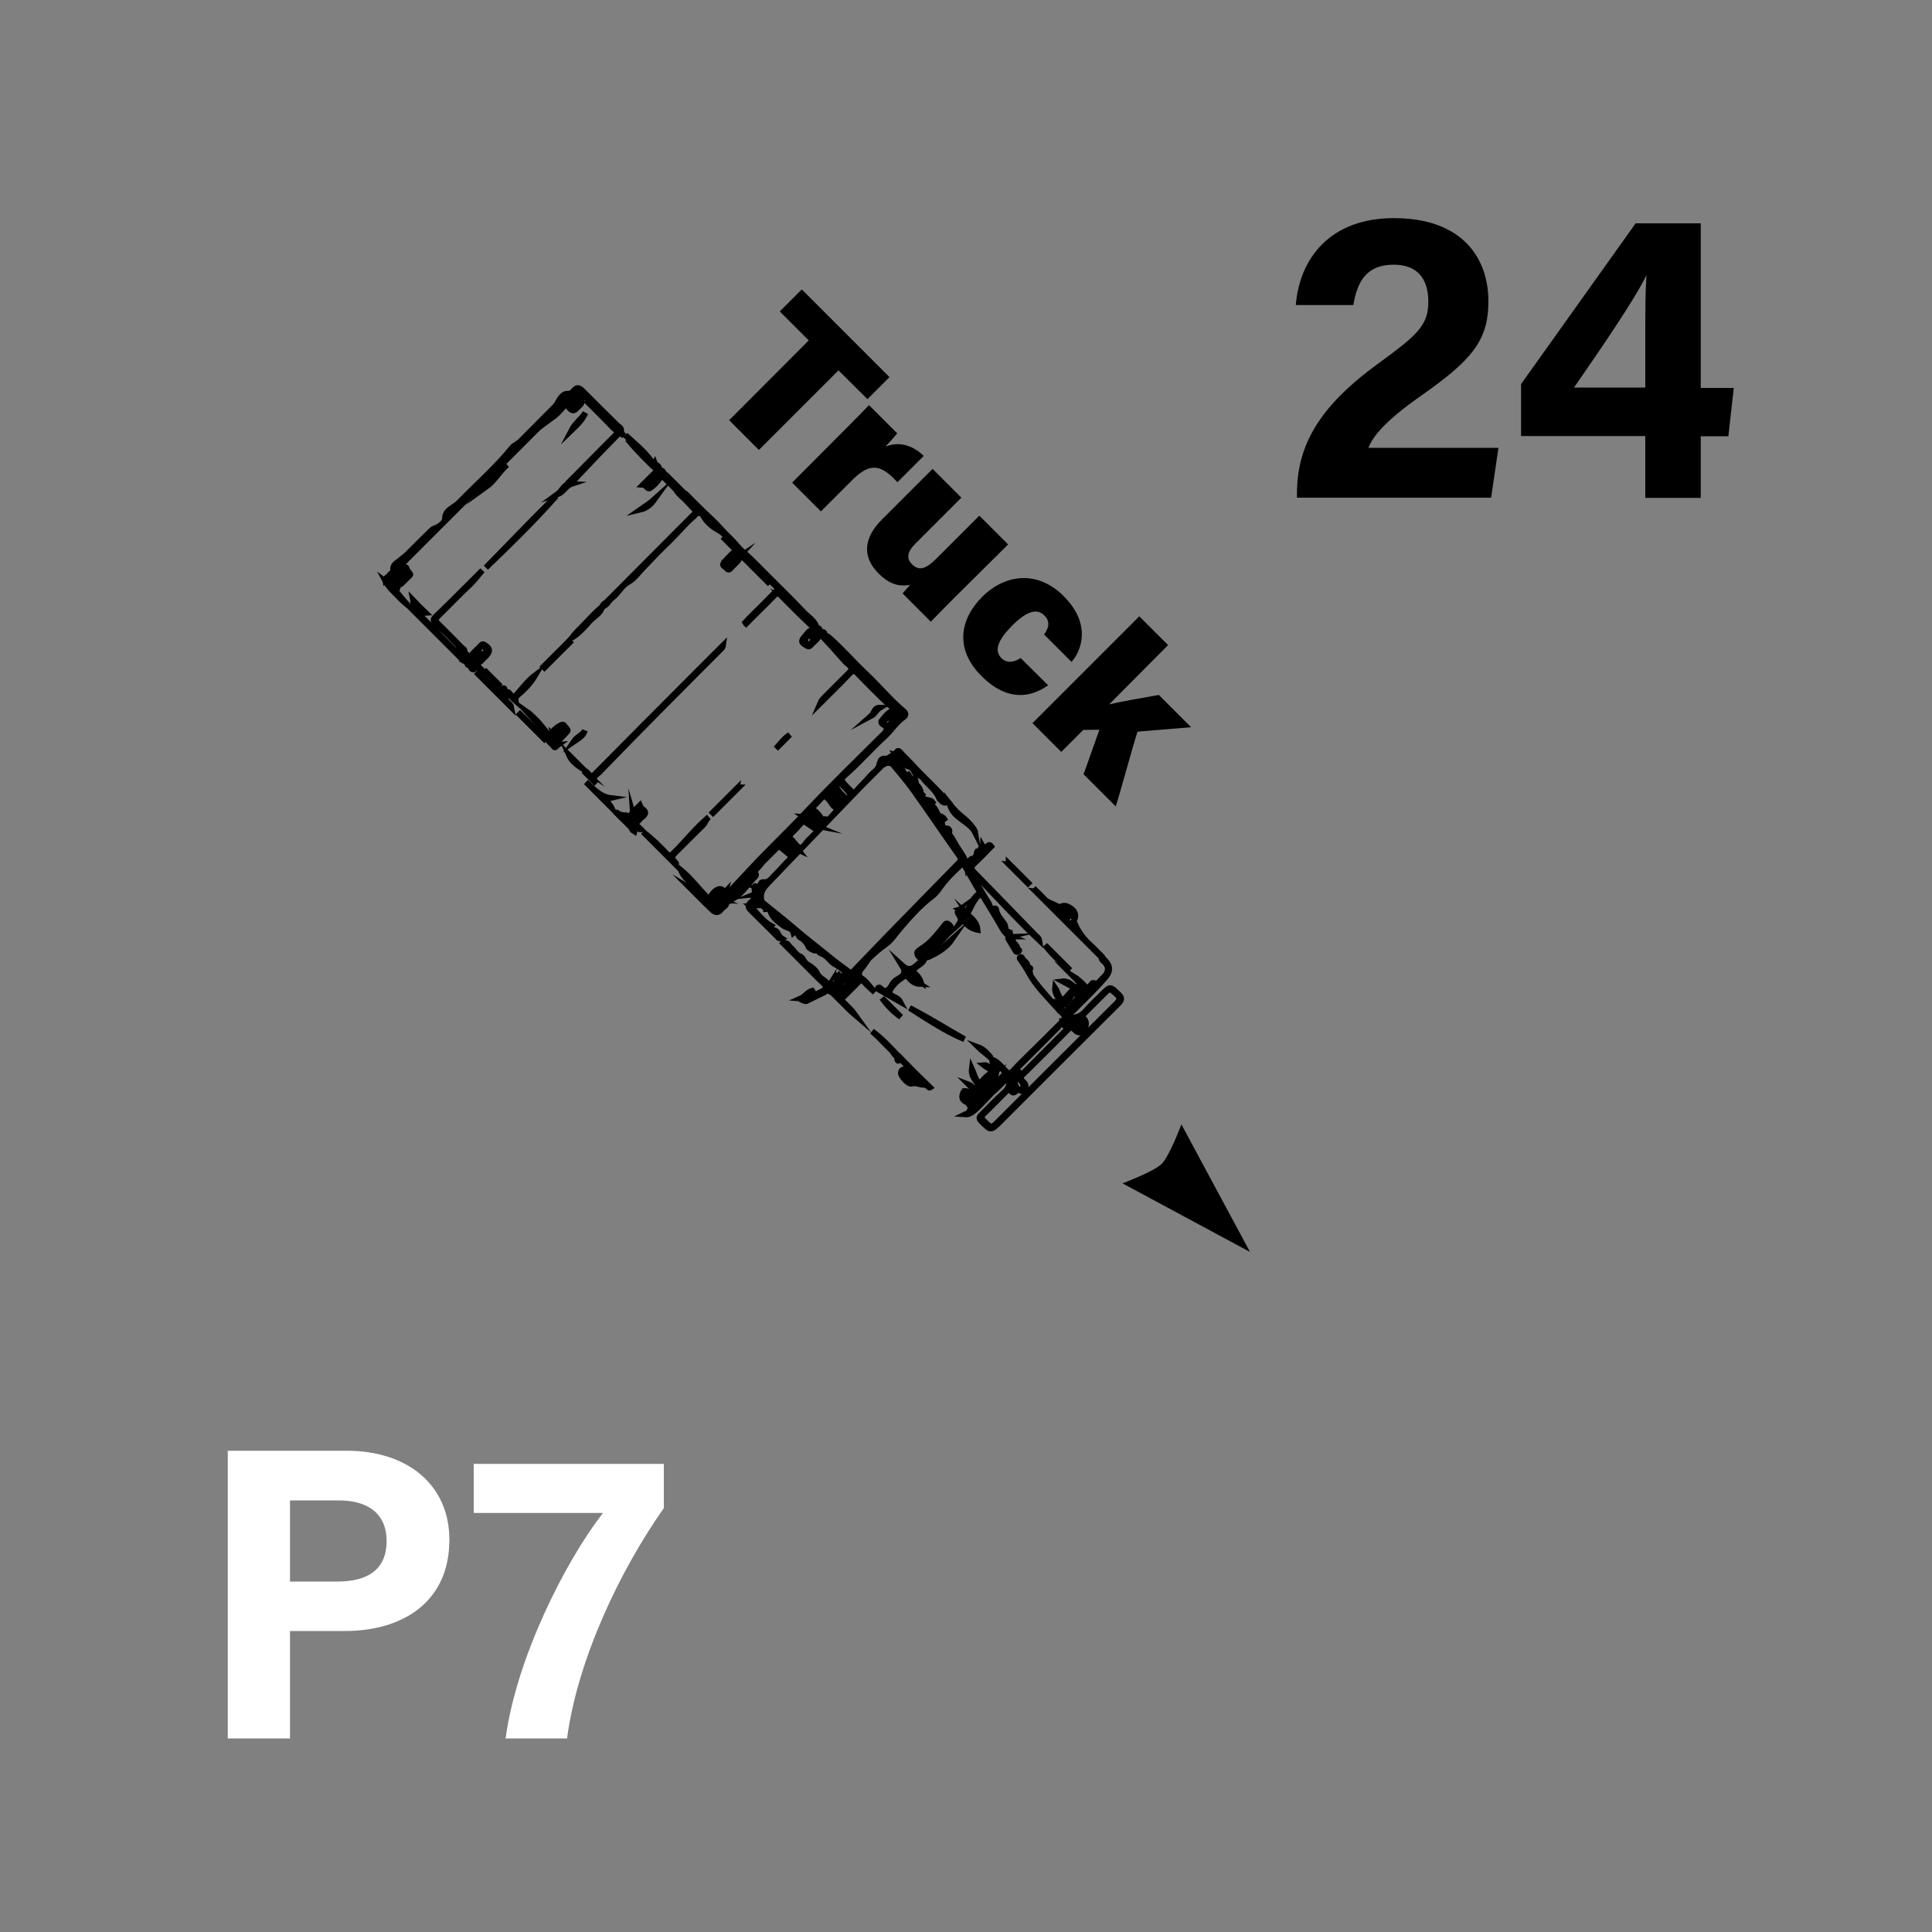 <svg xmlns="http://www.w3.org/2000/svg" xml:space="preserve" baseProfile="tiny" overflow="visible" version="1.2" viewBox="0 0 1000 1000"><rect x="0" y="0" width="1000" height="1000" fill="#808080" stroke="none"/><path fill="none" d="M0 0h1000v1000H0z"/><g stroke="#000" stroke-miterlimit="10" stroke-width="3"><path d="M415.9 517.9c.5.2 1 .5 1.6.2 3-1.5 6-2.9 9-4.4 1.1-.5 1.5-1.6 2.2-2.7-.7 2.3 1.5 2.2 2.4 3.1l8.7 8.7c.7.7 1.5 1.4 2.9 2.6-2-2.8-4-4.5-5.9-6.4-1.1-1.1-1.4-1.8-.2-3 2.7-2.6 5.3-5.2 7.9-7.9 1.1-1.2 1.8-.9 2.8.2 1.7 1.9 3.6 3.6 5.5 5.3-2.6-2.6-4.3-5.9-7.7-7.8-.7-.4-.6-3 .6-4.3.7-.8 1.4-1.5 2-2.4-1.8.8-3 2.2-3.5 4.1-.2.6-.3 1.3-1.2 1.3-.2 0-.5-.3-.6-.5-.4-.7.2-1 .6-1.4 4.9-4.6 9.4-9.6 15-13.5 3.2-2.2 5.2-5.5 7.7-8.4 5.2-6.1 10.5-12.1 16.9-16.9 1.8-1.4 3.1-3.3 4.5-5.2 3.2-4.4 7.2-8.1 11.4-12 2.8 4.9 5.5 9.8 8.4 14.6.5.9 0 1.3-.5 1.6-2.3 1.9-3.9 4.4-5 7.2-1.2 3.1-3.1.2-4.7.7.5.3.9.7 1.4 1 .6.4 1.6.5 1.2 1.6-.1.4-.6.8-1 .9-.9.2-1.2-.7-1.6-1.3-.5-.7-.4-1.4.1-2.1-1.4 1-1.5 1.2-.5 2.7.9 1.4 1.5 2.6.4 4.3 1.2-1.1 2-1.3 3.1 0 1.6 1.7 3.6 3 6.2 3.5-.3-3.4-2.4-5.4-4.6-7.4 1.3 2 3.2 3.7 3.7 6.4-2.5-.7-4.1-2.5-5.9-3.9-.4-.3-.6-.8-.2-1.2 3.2-3.5 4-8.6 7.7-11.8.4-.3.7-.6 1.2-1 3.4 5.6 6.9 11.2 10.1 16.8 1.3 2.3 2.5 4.5 5.1 5.5h-.1c-.4-1 .4-2.3-1.7-2.6-1-.1-.6-2.7-1.6-4.1-1.6-2.2-3.7-4.3-4.1-7.3 0-.2-.4-.6-.5-.6-2.7 1.4-2.6-1.4-3.3-2.5-3.5-5.6-7-11.2-10.2-17.9 12.6 12.5 23.8 25.2 36.3 37-.2-1.2-1-1.7-1.6-2.2-10.7-11-21.3-22-32-32.9-1.8-1.8-1.9-2.9-.1-4.6 3.1-2.9 6-5.9 8.9-8.9-1.8-2.7-2.8 3.1-4.5 0-.1 1.1 1.2 1.3.6 2.4-.9.4-1.1-1.1-1.9-1-.9 1.2 1.1 1.6.7 2.8-1.1.2-1.4-1.1-2.3-1.4-.9 1.4 1 1.7.9 2.7-.7.9-1.1-.2-1.8-.2-.7.7 1.4 1.1.2 1.7-2.5-1.1-2.5-1.1-4.5 3.5-.8-4.4-3.2-7.2-5.1-10.2-1.8-2.9-3.1-6.2-6.1-8.4 1.4-.9 1.3.7 2.1.7.2-1.2-.5-1.9-1.3-1.9-3.2.2-1.9-3-3.1-4.3-.7-.8 1.2 0 1.8-.5-1.2-2.2-4.4-1.3-5.6-3.5.8-.4 1.1 1 1.8.2-1-2-2-4.1-4.6-4.6 1.1-1.5 1.6.5 2.4-.7-1-1.5-2.8-1.1-4.1-1.7-1.1-.5-1.9-.9-1.2-2.2-.5-.5-1-1.1-1.8-1.3-.4-.1-1-.4-.8-1 .3-.8.9.5 1.5-.1-.3-.9-1.1-2.1-1.5-2.4-1.3-1-.5-3.5-2-3.5-2 .1-1.9-1.4-2.7-2.3-1 .4-1.6.1-2.3-.9-1.9-2.8-2.5-6.2-4.3-9.2 3.4 1 3.4 1 4.9 4 .3.7.5 1.7 1.2 1.8 2.5.4 3.4 2.4 4.4 4.4 1.2.4 2.5.3 3.5 1.6 2.8 3.7 6.9 6.3 8.6 10.8 1.2 1.2 2.1 2.8 4.5 1.8-2.3-2.5-4.4-5-6.7-7.3-4.4-4.4-8.8-8.7-13-13.3-1.6-1.7-3.4-3.3-4.9-5.1-.5-.6-1.2-1.3-1.9-.4-1.2 1.6-3 2.2-4.5 3.3-.2.2-.5.5-.6.5-3.9-1.3-3.5 2.3-4.4 4.1-.9 1.9-2.7 2.8-4 4.3-2.4 2.8-5.1 5.4-7.6 8.2-.9 1-1.6 1-2.5 0-1.6-1.8-3.6-3.2-4.8-5.5-2.3 2.3-4.9 4.9-7.5 7.4-.6.6-.8 1.2-.1 1.7 1.9 1.4 2.4 4.1 4.8 5.1.7.3.7.7.2 1.3-1.4 1.6-2.8 3.1-4.2 4.7-.9 1-1.4-.9-2.5 0-.5.5 1.2.8.4 1.7-1.9-2.2-3.3-4.9-5.6-6.5-.2 2.2-1.3 3.7-4.6 3.5 2.4 1.5 3 3.7 5 4.5-2.2-.4-3.7-2.1-5.6-3.3-.1.2-.3.5-.4.7 2 1.3 3.9 2.6 5.9 3.9 1.4.9 1.6 1.6.3 2.8-1.1.9-2 2.1-3.1 3-1.6 1.5-2.9 4.4-4.7 4.2-1.7-.2-3-2.9-4.7-4.4-1.3-1.1-.9-1.8.1-2.8 1.7-1.6 3.4-3.4 5-5.2-2.5 1.6-4.4 3.9-6.5 5.9-1 .9-.7 1.5.2 2.3 1.8 1.7 3.6 3.5 5.1 5.5-2.2-1-3.4-3-5.1-4.6-.5-.5-.9-1-1.4-1.4-.3-.2-.6.2-.9.5-.5.7.2.5.4.7 1.6 1.5 3.1 3.1 4.7 4.6.7.7 1.4 1.2.3 2.3-1.1 1.2-1.6.4-2.3-.2l-4.3-4.3c-.3-.3-.4-1.1-1-.5-.5.5-.2.9.3 1.4 7.7 6.4 6.3 4.1.9 10.4-1.6 1.9-3.5 3.5-5.1 5.4-1.2 1.4-2.7 2.5-4.6 2.3-2.3-.2-1.1 2.7-2.8 2.8 1.9.7 2.2-1.9 3.9-2-2.7 5.1-2.7 5.2-5.6 5.5 1.5-.6 1-1.7.8-2.6-.4-1.4.6-.7 1.1-.8-1.5-.9-2.4-1.8-2 1.2.2 1.9.4 4.6-1.9 6.3-1.9 1.4-1.5 2.9.2 4.4 4.5 4.4 8.9 8.9 13.4 13.3.4.4.6 1.3 2 .8-1.8-1.2-1.4-4-4.2-4.1-.2 0-2.5-.7-1-2.2-4.5-2.5-7.2-6.7-10.8-10.1.9 0 1.6 1.1 2.4 0 .9-1 .1-2.1-.2-3.2 2 0 1.2 1.5 1.7 2.2 1.4 1.9.5-1.7 1.5-.7.1.1.2.1.2.2.1 1.6 2.1 1.5 2.4 2.9.9-.1 2.1.3 2.3.8 1.1 3.8 4.1 5.7 7 7.9 1.7 1.2 4.4 1 5.1 3.6 1.5-1.3 2 .1 2.4 1 .3.6.6 1.2 1.2 1.5 1.5.6 3.9 3.4 4.2 4.8.1.6 3.2 2.3 3.6 1.9.3-.3-.8-.8 0-1 .6-.2.9.5 1.2 1 .3.5.9 1.2 1.4 1.4 3.1.9 4.6 3.6 6.9 5.4 4.7 2.4 6.7 4.5 7.1 7.7-.7-.7-.9-1.9-2.1-1.5-.3.9 1.4 1.2.5 1.9-1 .8-1.4-.4-1.8-1.1-.1-.2-.4-.4-.6-.6-.8 2.9-1.6-1-2.1-.3-.7.9-.4 1.2 0 1.5.9.8.9 2.6.4 2.6-1.6 0-3.3 2.9-4.4.6-1.3-2.5-4.4-2.9-5.6-5.7-.9-2-3.2-3.7-5.3-4.9-1.7-1-2-3.3-3.4-3.9-3-1.1-3.8-4.4-6.5-5.6.1-.1.2-.3.3-.4-.9-1.2-2.6-1.1-3.8-2l13.8 13.8c2.7 2.7 5.3 5.4 8.1 8 1.7 1.7 1.9 2.9-.5 4.1-1.7.8-3.3 1.8-4.9 2.6-1.1-.9.5-1.9-.3-2.8-2.5.6-3.9 3.1-6.2 4.1 2.1.2 3.2-1.8 5.2-2.3-.6 2.1-2.7 2.1-3.6 3.3zm17.7-5.5c-.4 1.6.5 2.5 2 3-1.7 1.1-2.4.1-2.9-.9-.3-.6-.5-1.2-1.1-1.5-2.6-1.3-.8-1.7.5-2.2.9-.9 1.8-2 2.6.1.5 1.3 1.5.5 2.2.2-1.1-.1-2.2-.8-1.8-1.6.4-1 1.4-2.3 3-1.9.7-1.9 2-.5 3-.5.4 0 .6.9 1.1.4 1.2-1.1 1.1-1.1 2.1-.9-1.1 1.1-2.3 2.1-3.2 3.2-1 1.3-1.5.3-2.2-.3-.8.8 1.2 1.4.3 2.1-1 .8-1.3-1-2.2-.7-.1 0-.1.1-.2.2.3.9 1.9 1.7.2 2.9-1 .7-1.7.5-2.4-.1-.5-.2-.7-.9-1-1.5zm12-105.3 10.5-10.5c2-2 4.8-2.3 6.3-.6 3.5 4.2 7.1 8.4 10.3 12.9 8 11.2 15.7 22.6 23.7 33.9 1.2 1.8 1.1 2.7-.3 4-12.9 13.1-25.7 26.3-38.6 39.5l-15.6 16.2c-.6.6-1.1 1.7-2.3.7-3.2-2.5-6.6-4.8-9.7-7.4-6.3-5.2-12.9-10.1-19.1-15.5-5.1-4.4-10.5-8.6-15.7-12.8-1-.9-1.2-1.8-1.2-3.4 0-3.3 2-5.3 3.9-7.3 16-16.7 32.1-33.4 47.8-49.7zm-8.1.7c.7.8 1.1 1.2 1.4 1.7.7.9 2.3 1.4.6 3-1.7 1.6-2.3.1-3.2-.7-1.2-1.1-2.2-2.3-3.1-3.6-1-1.3.1-1.6.6-2.3.8-.9 1.4-.6 2 .2.6.8 1.3 1.4 1.7 1.7zm-16.6 15.1c.6-.4 1.1-1.9 2.1-.6 1 1.4-.9 1.8-1.3 2.7-.3.7-1.1 1.3-1.8.5-1-1.2.2-1.8 1-2.6zm13.9-9.3c-.1-.8-2.1-.7-.9-2.1.8-.9 1.2.1 1.5.5.5.9 2.8 1.3 1.6 2.7-1 1.2-1.1-1.1-2.2-1.1z"/><path d="M311.7 314c2.5-.5 3.2-3.1 5-4.4 3.2-2.3 4.9-6.3 8.3-8.2 3.1-1.7 5.1-4.6 7.3-6.9 4.1-4.3 8.2-8.7 12.6-12.9 5-4.7 9.3-10.2 14.5-14.6.7-.6.9-2.3 2.6-1.3.4.2.6-.7-.2-1.4-1-.8-2.6-1.2-2.7-3.4l21.4 21.4c-2.5-.9-3-3.2-4.8-4l-.6.6 23.4 23.4c-4.3-5.6-9.6-9.5-13.7-14.5.2-.2.4-.3.6-.5l24.8 24.8c-2.8-.1-3.3-2.7-5.7-3.6 4.5 4.5 8.5 8.7 12.7 12.6 6.3 5.9 12.3 12.2 18 18.8 1.3 1.4 2.5 3 4 4.1 2.3 1.7 1.5 3 0 4.5-4.2 4.1-8.3 8.3-12.4 12.4-.9.9-1.8 1.9-2.3 3.1 5-5 10.2-10 15.1-15.2 1.9-2.1 2.9-1.7 4.6.1 4.8 5 9.8 10 14.8 14.8 2.4 2.3 5.5 3.9 6.8 7.2-.2 0-.4.2-.5.1-1.4-.9-2.5-3.5-3.8-2.9-2 .9-3.6 3.1-5.1 4.9-.9 1.1.4 1.8 1 2.2 2.4 1.7 1.7 3 0 4.7-13.5 13.4-27.1 26.6-40.2 40.5-9.3 9.9-19.2 19.2-28.4 29.1-4.6 4.9-9.1 9.8-13.8 14.5-.6.6-1.6 1.3-.4 2.3h-.1c.7-2 2.2-3.3 3.7-4.7 12.1-12.1 23.8-24.5 35.7-36.7 7.8-8 15.3-16.5 23.7-23.9 7.1-6.2 13.3-13.4 20.2-19.7 3.5-3.2 6-7.4 10-10.2 1.3-.9 1-2.1 0-2.9-7.1-6-13.1-13.3-19.9-19.7-6.6-6.2-12.4-13.1-19.3-19-.2-.2-.4-.3-1.1 0l35.1 35.1c-.2.2-.4.4-.5.6-1.9-1.6-4.2-2.8-5.6-4.7-3-4.2-7.3-6.9-10.7-10.5-5.8-6.1-11.7-12.2-17.4-18.3-.8-.9-2.8-1.6-1.5-3.6.1-.1-.7-1.1-.8-1-1.9.8-1.4-2.8-3.3-1.8-.8-4-4.5-5.9-6.9-8.5-6-6.4-12.2-12.4-18.4-18.6-4.3-4.3-8.5-8.8-13.1-12.7-2.4-2.1-4.2-4.7-6.5-6.9-2.6-2.4-4.9-5.1-7.3-7.6-2.4-2.4-4.9-4.7-7.4-7.1-2.5-2.4-4.9-4.9-7.4-7.4-.4.7-.2 2.6-1.7.8-1.2-1.4-2.3-2.9-4.3-4 1.6 2.9 4.3 4.4 6.1 6.6l4.3 4.6c.2 1.1-.8 1.5-1.3 2-15 15.1-30 30.1-44.9 45.1-1 .7-2 1.3-2.3 2.4zm149.5 54.9c.3.1.5.3.8.4-1.2.7-2 2-1 2.8 1.2 1 1.2-.8 1.8-1.4.3-.3.7-.2 1.1.1-1.2 1.5-2.3 3-3.5 4.4-.6.7-1.5.9-2.2.1-.4-.4-1.4-.8-.9-1.5 1.2-1.7 2.6-3.3 3.9-4.9zm-40.1-45.7c-3.6-1.9-7.8-6-8.6-8.6 3.1 3 5.8 5.8 8.6 8.6zM531.8 502.1c2.8 5.6 6.8 10.3 11 14.8 2.7 2.9 5.2 5.9 8 8.5 1.2 1.1-.1 1.6-.1 1.5.5 1.7 2-1.9 1.6 1.2-.1 1 .7 1.3 1.2 1.8.5.4.8.9.2 1.4-.5.5-1 .1-1.5-.2-1-.6-1.2-2-2.5-2.3 0 1.5 1.4 2 2.1 2.9.9 1.1 0 1.5-.6 2.1-7 7.1-14.1 14.1-21.1 21.2-1.4 1.4-2 .5-3-.3-1.2-1.1-.8-1.7.2-2.7 6.6-6.5 13.1-13.1 19.7-19.7.5-.5 1.1-.8 1.1-1.8-4.6 4.6-9 9-13.5 13.4-3.4 3.4-7 6.8-10.3 10.4-1.6 1.7-2.5 1.3-3.9-.1-2.1-2-3.8-4.6-6.9-5.8.1 2 .8 3.1 2.6 3.5.7.2 1.4.3 2 .8 1.9 1.6 2.8 2.8.4 4.9-3.1 2.7-5.9 5.8-8.7 8.7-.7.7-1.3 1.1-2.1.2-1.1-1.2.5-1.2.8-1.4 1.5-.9.7-2.8 2.2-3.9 1.1-.8 1.4-2.4 3.3-2.7 1.4-.2 1.3-2.2 1.7-3.3.4-1.1-.9-1.2-1.6-1.5-1.7-.7-2.8-2.6-4.9-2.4.5.4 1.1.8 1.6 1.1 2 1.1 3.4 2.1.7 4.1-1.4 1-2.5 2.4-3.7 3.6-.8.9-1.1.7-1.8-.3-1.5-2-2-4.5-3-6.7-.3 2.3.5 4.3 1.8 6.1 1.1 1.5 2.3 3.1.4 5-1.5-.6-2.2-2.3-3.8-2.9 1.7 1.7 3.5 3.5 5.2 5.3.5.5 1.6 1 .7 2.1-1.9 2.3-4.8 3.7-5.7 6.9-.2.5-1.4.8-2.2 1.2 2.7.2 4.1-.8 10.5-7.5-1.8.3-2.5 1.6-3.5 2.5-1 .9-1.9 1.9-2.9 2.9l-.5-.5 18-18c.2.2.4.4.6.5l-11.1 11.1c4.4-2.9 7.7-7 11.7-10.5.7 3.4.1 6-2.6 8.3-4.1 3.6-7.8 7.7-11.7 11.5-1.3 1.2-1.2 1.9 0 3.2 4.9 5 4.9 5.1 9.9.1 20.3-20.3 40.6-40.6 61-60.9 2-2 2-3.1 0-5-4.2-4-4.1-4.1-8.3.1-2.7 2.7-5.6 5.3-8.1 8.2-2.5 2.9-5.3 4.7-10.1 3.5l12.2-12.2c2.7-2.7 5.3-5.5 7.8-8.4 2.3-2.8 2.5-5.4.1-8.1-.6-.7-1.3-1.3-2.2-2.3-.2 1.4.5 1.7 1.1 2.3 2.7 2.3 2.8 5.3.3 7.8-.9 1-1.9 1.9-2.8 2.9-.6.6-1 1.6-2.3.6-1-.7-1.6.7-2.2 1.3-1.1 1.3-1.9 1.2-3 0-1.7-1.8-3.5-3.5-5.6-4.8 1.7 1.7 3.4 3.6 5.3 5.2 1.2 1.1 1.1 1.9-.1 3-2.3 2.2-4.6 4.5-6.4 7.2 3.2-3.2 6.4-6.5 9.7-9.7.6-.6 1.2-2.1 2.1-1.2.9.8-.3 1.7-.9 2.3-4.4 4.5-8.9 8.9-13.5 13.5-.9-2.2 2.1-2.5 1.9-4.2-1 0-1.2.9-1.7 1.3-1.8 1.8-2.7 1.8-3.4-.6-.7-2.1-1.2-4.1-4.1-3.6-.2 0-.6-.4-.8-.7-3.5-4.1-7.2-8.1-10.2-12.7-.6-.9-.1-2.2-1.1-2.8 0-.4-.4-.4-.7-.3zm-6.6 58.7c0-.3-.1-.5-.1-.8-.5-.4-1-.8-.4-1.4 1.4-1.2 2-2.1-.2-2.9-.5-.2-.3-.4-.2-.6.3-.3.8-1 1-.9 1.2.4 2.8 2.1 2.5 2.3-1.8 1.9.4 2.4 1 3.3 1.6 2.3 1.1 4-1.3 4.3.6.4 1.1.9 2 .3 1.7-1.2 1.9-2.9.1-4.5-1.6-1.4-1.6-2.3-.1-3.8 7.8-7.6 15.5-15.4 23.2-23.1 1.4-1.4 2.1-1.5 3.5 0 2.1 2.2 3.9 1.8 5.3-.9 1.2-2.3.7-4.3-1.8-6l11.4-11.4c3.4-3.4 3.3-3.3 6.8-.1 2.2 2 1.7 3-.1 4.9-20.2 20.1-40.4 40.3-60.6 60.5-4.2 4.2-4.1 4.1-8.3-.2-1.1-1.2-1.2-1.8 0-3 4.1-4 8.1-8.1 12.2-12.2.7-.7 1.3-2.1 2.3.1.5 1.2 1.9 1.1 2.6-.4-.5-1.1-1.3-2.1-.8-3.5zm29.9-32.5c1.2 2.4 3.4 3.1 5.6 4-.4.6-.5 1.2-1.7 1-1.8-.3-2.8-1.5-4.1-2.5-1.4-1.1-.6-2.7-.3-3.2.9-1.3 2.7-.7 4-.5 1.1.2.5 1.4.6 2.3-1.5-.2-2.3-1.5-4.1-1.1zm-46.7 33.5-.6-.6c2.4-2.2 4.2-5 7.4-6.3-2.2 2.3-4.5 4.6-6.8 6.9zM199.5 300.8c.3-.2.6-.4.8-.7 1-1.3 1.8-2 2.5.3.5 1.5 1.5 2.9 3 3.7.3-.9-.5-1.1-.8-1.6-2.7-3.9-2.6-4.8.7-8.2 9.8-9.8 19.5-19.6 29.3-29.3 10.9-10.9 21.8-21.7 32.7-32.6 9.4-9.4 18.7-18.8 28.1-28.2 2.6-2.7 3.2-2.4 5.7.2 2.3 2.3 5.2 3.9 7.4 6.4.8 1 2 1.7 2.9 3.7l-6.9-6.9-.6.6 9.7 9.7c1.5 1.5 2.8 3.1 4.4 4.4 1.4 1.2 1.2 1.9 0 3.1-6.7 6.7-13.4 13.5-20.1 20.3l-2.8 2.8c1.7.3 2.5-.9 3.2-1.7 6.5-6.8 12.9-13.7 19.6-20.4 1.5-1.5 2.7-3.1 4.8-.7l-7-7 .5-.5 5 5c0-2-1.4-2.3-2.2-3.1-5.9-5.9-12-11.8-17.9-17.8-1.7-1.7-2.9-2.1-4.5-.1-.8 1-1.6 1.7-3.4 1.6-2-.1-3.8 2.4-4.8 4.4-.5 1-1.2 1.9-2 2.7-5.7 5.8-11.5 11.5-17.2 17.3-1.4 1.5-3.4 2.1-4.7 3.7-8.3 10.2-18.3 18.9-27.4 28.3-1 1-2.2 1.7-3.3 2.5-1.9 1.3-3.9 2.6-3.9 5.9 0 1.7-2.7 3.9-4.9 4.7-.9.3-1.6.7-2.2 1.3-4.2 4.1-8.3 8.2-12.4 12.3-1.1 1.1-2.4 1.9-3.5 2.9-1.6 1.5-4.4 2.4-3.7 5.6.1.6-1.4 1.4-2 2.3-.8 1.1-2.4 1.4-2.1 3.1zm88.9-90.5.2.2-20.3 20.3-.2-.2c6.7-6.8 13.5-13.5 20.3-20.3zm-64.7 65-9.9 9.9c2.9-3.7 6.3-6.8 9.9-9.9zm38.9-39.2.2.2-9.2 9.2-.2-.2 9.2-9.2z"/><path d="M374.5 466.3c-.5-.2-1.2-.7-1.6-.1-1.4 1.9-2.7 2.1-4.3.1-.6-.7-.9 0-1.3.4-1.1 1 1 .9.5 1.9-1-.6-2.8-.6-1.3-2.5.3-.4.4-.8-.1-1.2-4.7-4.7-8.7-10.2-14-14.6 1.2 3 3.3 5.1 5.6 6.9 2.3 1.9 3.7 4.8 6.3 6.3.6.3 1.3 1.2.6 1.9-.8.7-1.3-.3-1.8-.8-1.7-1.7-3.5-3.5-5.7-4.8 3.8 3.8 7.5 7.6 11.4 11.3 1.3 1.2 2.9 1.7 4.4-.3.9-1.3 2.9-1.8 2.9-3.8 0-.1.2-.3.4-.4 4.8-2.3 6.2-3.4 10.7-8.8 1-1.2 2-2.3 3-3.4.7-.8 1.8-1.4.6-2.6-.7-.7 0-1.2.4-1.6 1-1 2-2 2.8-3.2-6.1 6-12.6 11.7-18.1 18.2-.4.5-.6 1.3-1.4 1.2-.1-.1 0-.1 0-.1zm9.7-6.8c-1.7 1.9-3.5 3.8-5.2 5.7-.5.6-.9 1.3-1.8.6-1.1-.8 0-1.4.4-1.8 3.6-3.8 7.3-7.5 10.9-11.3.4-.4.8-1.3 1.6-.6.8.8.1 1.4-.5 1.9-1.7 1.9-3.5 3.7-5.4 5.5zM535.7 461l33.9 33.9c.1-.1.2-.1.3-.2-1.9-1.9-3.6-3.8-5.6-5.6-3.6-3.2-6.3-6.9-8.1-11.3-.2-.5-.7-.7-.3-1.4 1.4-2.4.6-4.7-1.6-6.2-2-1.4-3.9-2.1-6-.4-2.4-2.1-6-2.2-8.1-4.8-1.3-1.5-2.8-2.8-4.2-4.2-.1.1-.2.2-.3.2zm13 11.1c.4-.9.5-2.4 1.9-1.1 1.4 1.3 2.7 2.6 4 4.1 1.1 1.2.7 1.8-.9 1.7-.1 0-.2-.1-.2-.2v.3c.5 1.2 2.3 1.5 2.3 3.3l-10.9-10.9c2.3-.1 2.1 2.5 3.8 2.8zM302.9 399.8l5.8 5.8c-3.1-2.7-.3-4.2 1.3-5.7 20.9-21.6 42.1-42.9 63.3-64.1.5-.5.9-1 1-1.8l-11.7 11.7c-18.3 18.3-36.6 36.7-54.8 55.1-1.3 1.3-2 1.3-3 0-.4-.5-.9-.9-1.4-1.4-.3 0-.4.2-.5.4zM213.9 310.8c.3 1.5-1.1 3 .4 4.1-1 .6-1.2-.5-2-.6l27.2 27.2.5-.5c-8.2-7.3-15.3-15.7-23.8-23.5 1.6-.1 2.8-.2 4.1-.3-2.2-2.1-4.3-4.2-6.4-6.4zM476.7 508.5c-.6-2-1.8-3.5-3.3-4.8-1.1-1-.9-1.6.1-2.5 1.5-1.5 3.6-2.2 4.9-4.4-1 .6-1.7.9-2.3 1.4-2.6 2.1-4.9 5.4-9.2 1.5 2.3 3.7.8 5.4-2 6.9-1.4.7-2.7 2-3.4 3.4-1.6 2.9-3.3 4-6 1.3-.2-.2-.9-.4-1.3.5 3.8 2.2 7.6 4.4 11.8 6.8-1-1.9-2.6-2.3-3.9-3-1.7-1-2.3-1.7-1-3.8 1.8-2.8 4.1-4.7 6.8-6.4.9-.6 1.5-.5 2.3.5 1.5 1.8 3.3 3.3 5.8 3.4-1.6-1-3.3-1.9-4.6-3.4-.5-.6-1.6-1-.6-2.1.9-.9 1.5-.3 2.2.3 1.5 1.2 2 3.3 3.7 4.4zM266.9 362.8c-.3-1.5.3-2.4 1.3-3.2 3.4-2.9 6.5-6.1 8.9-10.2-3.7 2.8-6.3 6.3-9.2 9.6-1.6 1.8-2.7 2-4.1 0-1.1-1.7-1.1 0-1.4.5-1-.1-.4-1.1-.8-1.6-.5-.5-.1-1.8-1.1-1.7-1.5.2-.4.8-.1 1.3-1.3-.4-2.7 1.1-4-.3-3.2-3.3-6.4-6.5-10-9.4l18.2 18.2c-.3-1.6-1.8-1.9-2.3-3-.3-.7-2-1.1-.6-2.2.9-.7 1.9-1.7 3.1-.1.5.7 1.3 1.4 2.1 2.1zM287.9 256.7c-12.3 12.2-24.3 24.7-36.4 37.1 12.5-12 24.9-24.1 36.4-37.1zM240.2 337.4c.7-1.3-.7-1.7-1.2-2.2-4-4.1-8-8.2-12.1-12.2-1.7-1.6-1.7-2.7.1-4.4 5.4-5.2 10.5-10.7 16-15.8 2.5-2.3 4.4-5.1 6.7-7.6l-8.9 8.9c-5.1 5.1-10.1 10.1-15.3 15.1-1.3 1.2-1.5 2-.1 3.3 3.4 3.1 6.8 6.2 9.9 9.6 1.1 1.2 2.7 2.1 2.5 4.4-.2 1.5 1.8-.3 2.4.9zM366.9 422.9c-6.7 5.6-12.1 12.6-18.3 18.7-1.5 1.5-2.3 1.6-3.8 0-3.7-3.9-7.6-7.7-11.9-11l17 17c0-.5.1-.7 0-.8-2.7-3-2.7-3 .2-6 4.5-4.6 9.1-9.1 13.7-13.6 1.2-1.2 1.6-3.1 3.1-4.3zM470.4 554.4c-.2 3.1 3.4 2.2 3.8 4.6-2.8-.5-4-2.8-5.8-4.3-.4-.3-.2-1.6-1.2-1-.6.3-.9 1-.9 1.7 0 1.7 3.9 6 5.5 5.5 2.3-.7 4.1.6 6.4.6-2.2-2.9-4.9-4.8-7.8-7.1zM478.6 489.9c-1.2.8-2.4 1.5-3.4 2.4-.9.8-.4 1.8.1 2.6s1.3 1.2 2.2.5c5.4-3.9 10.4-8.3 14.2-13.8 1.1-1.6.3-2.5-.8-3.3-1.3-.9-1.7.3-2.4 1.1-3 3.7-6 7.6-9.9 10.5 1.2 0 2-.9 2.8-1.7 2.8-2.4 4.9-5.5 7.4-8.3.4-.5.9-1.4 1.8-.6.9.8.5 1.3-.1 2.1-3.4 5.2-7.9 9.2-12.8 12.8-.6.4-1.2.9-1.7.3-.5-.6-.5-1.3.1-2 .9-.8 2.2-1.2 2.5-2.6zM470.8 521.7c9.3 5.8 18.3 12 28.4 16.2-9.4-5.4-18.7-11.2-28.4-16.2zM324.8 227.3c5.1 6.2 10.8 11.8 16.7 17.3.4.4.8 1.3 1.6.8.2-.1.4-.5.4-.7-.4-.6-.7-1.4-1.6-1.2-.5.2-1.1.3-.9-.4.7-2.2-1.7-2.1-2.2-3.5-.4.7.8.9 0 1.8-3.7-6.7-9.7-11.2-15.1-16.2l12 12-.5.5c-3.4-3.5-6.9-6.9-10.4-10.4zM500.8 565c-1.7-.9-2.3.3-2.6 1.5-.8 3.2 1.7 3.8 3.8 4.6 2.1.9 2.6-1.2 3.4-2.2 1-1.2-1.8-3.9-4-4 2.5 2.7-1.5 2.7-1.5 4.8-1.9-2.4-.8-3.6.9-4.7zM292.2 375.9c-.2-.3-.4-.7-.7-.8-1-.4-5.3 2.6-6 4.5-.6 1.7.8 2.8 1.9 4 .5.5 1.1.4 1.5-.1 1.6-1.6 3.2-3.2 4.7-4.9.6-.7-.1-1.2-.5-1.7-1.1 2.3-2.5 4.5-4.5 5.8-1.7 1.1-1.8-.9-2.1-2.1 1.2 1.1 2 .2 3.1-.1 1.4-.5.1-1 .3-1.5.4-1.4-1.7.5-1.5-.9.2-1.1 1.3-.1 1.8-.8.6-.8-.5-.6-.4-.7.5-2 1.5-.6 2.4-.7zM380.3 292c3.1-3.1 3-3 .8-5.2-.8-.8-1.5-.9-2.2-.1-1.5 1.6-3.1 3-4.4 4.8-1 1.3.9 1.8 1.5 2.6s1.3 1 2.1.2c.7-.9 1.5-1.6 2.2-2.3zm1.3-3c-1.1 1.2-2.1 2.5-3.2 3.7-.5.6-.8 1.8-1.9 1-.6-.5-1.5-.9-1.5-1.9 1.6.6.8-2.4 2.6-1.7 1.6.6 2.8-.3 4-1.1zM246.8 336.2l-1.2 1.2c-1.3 1.2-2.2 2.2-.3 3.8 1.6 1.4 2.7 2.4 4.3.3.6-.7 1.3-1.3 2-2 2.3-2.5 2.1-3.9-.9-5.8-.8-.5-1.2-.3-1.7.3-.7.7-1.4 1.5-2.2 2.2zm1.9 2.1c-1.2-.2-2 .4-2.5 1.2-.3.5-.6.8-1.1.4-.2-.2-.2-.8 0-1 1.3-1.4 2.5-2.8 3.9-4.1 1.4-1.3 2.2.1 2.5 1 .8 2.5-2.1 5.8-4.8 5.7.8-1 1.8-1.9 2-3.2zM417.1 328.7c-.1.2-.2.2-.2.3-2.6 2.9-2.4 3.5 1 5.4.7.4 1 .2 1.5-.2.8-.8 1.6-1.7 2.4-2.4 1.7-1.4 2.6-2.7.4-4.5-2.1-1.7-3.3-1-4.6.9-.1.2-.3.3-.5.5zm5.9-.1c-1 1.4-1.8 2.7-2.7 3.8-.6.7-1.2 1.6-2.4 1-1.2-.6-1.1-2.1-.9-2.8.4-1.4 1.6-2.4 2.9-3.2.2-.1.6 0 .8.1.3.3.3.8-.1.9-.7.2-1.2.5-.8 1.1.5.7 1 0 1.4-.4.4-.1.6-.8 1.8-.5zM296.5 206.5c-.5.6-.9 1.4-1.5 1.9-1.2 1-1.4 1.7-.1 3 1.2 1.3 2.2 1.3 3.3.2.6-.5 1.1-1.1 1.6-1.6 1.8-1.4 1.6-2.6.1-4.2-1.8-2.1-2.3.2-3.4.7zm3-.5c-1.1 1.4-3.4 1.6-2.5 3.1 1.2 2 1.5-1.6 2.9-.8-1 1-1.6 2.4-3.4 2.1.3.7.6 1.6-.7 1.1-.6-.2-1.6-1.2-1.1-1.7 1.5-1.3 2.1-3.5 4.8-3.8zM328.5 430.4c.4-1.2-1.5-1.7-.3-2.5 1.7-1.1 1.8 1.6 3.5 1.4-2.4-2.4-4.6-4.6-6.9-6.8-.2-.2-.4-.5-.7-.5-3.1-.2-3.1-.2-5.6-1.9l6.4 6.4c-.4-1-1-2-1.1-3.4 3 1.6 1.6 5.8 4.7 7.3zM311.7 314.1c-3.6 2.8-6.5 6.3-9.7 9.5-2.1 2.1-4.1 4.1-6 6.5 3.6-2.3 6.5-5.4 9.2-8.6 2.2-2.4 5.6-3.9 6.5-7.4 0-.1 0 0 0 0z"/><path d="M288.8 385.5c-1.3.1-1.3-.9-1.8-1.5-3.7-4.1-6.7-8.8-10.7-12.5-1.1-1-2.1-2.1-3.4-3 2.6 2.9 5.2 5.8 7.6 8.9 1.2 1.5 3 2.5 3 5.1 0 1.1 2.3 2.7 3.4 4.2.4.6 1.2-.7 1.9-1.2zM240.2 337.4c.7 1.6 4.1 2.8.4 4.8 1 .5 1.2-.6 2.1-.7-.6 1-1.7 2.1 0 3 .4-.7-1-1.6.3-2.1.2-.1.5-.2.7-.2-.3.9 1.1 1.4.3 2.6-.8 1.1.9 2 1.2 1.7 2-2.5 3.2-.2 4.6.7-3.2-3.4-6.4-6.6-9.6-9.8zM491.6 416.3c1.8 7.4 10.2 8.6 13.3 14.8-.3-1.9-3.7-5.8-6.5-8-2.5-2-4.8-4.2-6.8-6.8zM332.8 250.9c1.8.1 2.3 2.7 3.7 1.7 1.9-1.2 3.5-3 4.8-4.8.6-.8-1-1.9-1.6-2.7-.6-.8-1.3.2-1.8.7l-5.1 5.1zm7.8-3.6c-1.2 1.4-1.9 3-3.5 3.9-.5.3-.9 1.1-1.6.5-.7-.5-.3-1.3 0-1.8 1.2-1.8 3.2-2 5.1-2.6zM316.3 413.1c-5.8-.7-9.1-4.8-13-8.3l13.2 13.2c-.8-1.6-2.7-2.7-2.2-4.7.3-1 1.2 0 2-.2zM331.2 416.8c-1.2 1.2-2.1 2.2-3.1 3.1-1.9 1.5-1.8 2.8 0 4.3 1.1.9 1.8 1.7 2.9 0 .3-.5.9-.9 1.5-1.4 1.7-1.3 2.2-2.6.1-4-.8-.4-1-1.1-1.4-2zm-2.9 4.1c1-.9 1.2-2.9 3.1-2.5.8.2 2.2 1.4 1.6 2.4-.7 1.4-1.9 2.9-3.4 3.2-1.1.3-1.9-1-2-2.6.7 2.4 1.6 1.5 2.4.5.4-.5 1.6-.9.7-1.8-1.2-1-1.2 1.1-2.4.8zM465.5 547c-.8.4-1.4 1.1-.9 1.8.7.9.4-.7 1-.7s.8.4 1.1.7l13.8 13.8c.3.3.6.5.9.3-5.4-5.2-10.7-10.5-15.9-15.9zM386.2 322.8l6.3-6.3c2.8-2.8 5.7-5.6 8.5-8.5.9-.9 1.7-1.8 2.7.1-1.1-3-1-3-3-1-4.3 4.4-8.7 8.7-13 13-.7.7-1.3 1.5-2 2.2.1.2.3.3.5.5zM555.9 512.1c-2 1.2-3.1 3.2-4.7 4.7-.9.9-1.3 1.5-2.4-.1-1.2-1.7-1.6-3.8-2.7-5.4-.4 3.4 2.4 5.5 3.5 8.4.4 1 1.9.1 2.6-.7 1-1.2 1.8-2.5 2.5-4l-4 4c1-2.9 4.4-3.9 5.2-6.9zM281.8 345.6l13.1-13.1-.5-.5-13.1 13.1.5.5zM349.2 251.9l-4-4c3.3 2 5.6 5.2 8.9 7.3l-9.4-9.4c-.4-.4-.9-.2-1.2.2-.5.5-.1.9.2 1.2l5.2 5.2c.1-.2.2-.4.3-.5zM479.7 495.7c5.4-2.3 10.1-5.2 13-9.4-3.8 3.4-7.8 6.8-13 9.4z"/><path d="M550 507.9c1.7.9 3.3 1.9 5 2.7.7.4.9.9.9 1.6.2.4 1.5-.3.9.7-.5.8-.9 1.5.2 1.7 1.1.2 1.7-1.1 2.2-1.9.4-.7.1-2.3-.5-2.1-3 1.2-4.2-2-6.6-2.4-.7-.1-1.4-.4-2.1-.3zM206.8 300.4c1-.7 3-1 1.4-3-.5-.6-.4-1.2.6-1.3.3 0 .8-.2.5-.7-.2-.3-.6-.6-.8-.6-1.4.1-3.8 3.7-3.5 5.2.5.2 1.1.3 1.8.4zM522.9 484.5c-1.3.3-1.4 1-.7 2 1.1 1.7 2.1 3.4 3.1 5.1.4.8.9 1.7 1.9.8 1.2-1.1-.8-.5-.7-1.2.5-2.2-3-2.9-2.1-5.5.3-.9-1.4-.3-1.5-1.3-.1.1 0 .1 0 .1z"/><path d="M206.8 300.4c-.6-.1-1.2-.2-1.9-.3 1.5 3.2 1.7 3.2 3.9 1l1.8-1.8c.7-.7 1.9-1.8 1.8-2-.7-1.2-1.8-2.1-2.1-3.5-.1-.3-.5-.2-.6 0-.2.3-.8.5-.1 1.1.6.4.7 1.1.8 1.9 0 .4 1.4 1.1.5 1.2-1.9.2-1.3 4.2-4.1 2.4zM465.4 547c-4.5-4.6-8.7-9.4-14-13.2 3.5 3 6.6 6.5 9.9 9.7 1.4 1.3 1.8 3.6 4.1 3.5.1 0 0 0 0 0zM199.5 300.8c1.7 3.2 4.4 5.5 6.9 8.1 1.5 1.6 3.1 3.1 4.8 4.4-4.1-4-7-9.1-11.7-12.5zM262.4 240.6c-4.4 3.1-7.4 7.6-11 11.6 4.5-3.2 7-8.1 11-11.6zM553.9 502.2l-13-13c3.8 4.8 8.2 9.2 13 13zM382.1 407.4l-13.2 13.2.2.2 13.2-13.2c-.1 0-.2-.1-.2-.2zM370.8 273.8l-6.9-6.9c1.7 2.9 4.1 5.2 6.9 6.9zM269 369.8l12.8 12.8.2-.2-12.8-12.8-.2.2zM531.8 502.1h1.1c.3-.5.8-1-.1-1.3-.4-.2-1.3.5-1.1-.5.5-2.3-2-2.7-2.6-4.4-.1-.4-.6-.8-1.1-.4-.5.4-.1.8.2 1.2 1.2 1.7 2.4 3.5 3.6 5.4zM288.6 255.8c3.1-1 4.2-4.4 7.3-5.4-4-.3-4.8 3.6-7.3 5.4zM294.5 207.1c-3.6 2.3-5.9 5.8-8.6 9 3.4-2.5 5.9-5.8 8.6-9zM466.3 526.4l-9.8-9.8c2.8 3.8 5.9 7.1 9.8 9.8zM375.4 461.8c-.9 1-2.3 1.5-2.6 2.9-1.2.2-.2-3.3-2.2-1.1-.5.6-1.2 1.1-.8 1.9.5.9 2 .5 2.2.4 1.3-1.1 2.9-2.2 3.4-4.1zM294.5 390.8c1.5 3.3 4.3 5.3 7.2 7.2l-7.2-7.2zM521.9 447.1l10.2 10.2.2-.2-10.2-10.2c0 .2-.1.2-.2.2zM295.8 222.7c2.8-2.7 5.6-5.3 7.2-9-2.2 3.3-5.4 5.5-7.2 9z"/><path d="M374.2 460.7c-1.9-1.6-4.9.3-6.8 4.3 2.8-.6 2.9-5.4 6.8-4.3zM400.3 440.6c-2.1 1.3-3.9 2.8-5.1 5.1l5.1-5.1zM258 354.2l-6.4-6.4-.3.3 6.4 6.4.3-.3zM455.4 366.3c-3-.1-2.9 2.9-4.5 4.3 1.9-1 2.7-3.2 4.5-4.3zM338.7 258.5c-2.1 1.9-4.6 3.4-7.3 5.3 3.4-.8 5.5-2.8 7.3-5.3zM408.8 380.3c-3.3 2.2-5 4.9-7.2 7.2l7.2-7.2zM506.3 542c2.1 2.1 4.6 3.6 6.7 5.7-1.8-2.3-3.7-4.6-6.7-5.7zM296.9 383.9c2.6-1.8 5-2.9 5.8-5.8-1.1 2.4-4 3.1-5.8 5.8zM527.5 564.1c-1.2-.8-1.8-2-2.3-3.4-.6 1.4.3 2.5.9 3.6.5 0 .9-.1 1.4-.2z"/></g><path fill="none" d="M100.1 599.9h300v300h-300z"/><path fill="#FFF" d="M117.9 750.9h61.6c31.6 0 53.1 17.8 53.1 46.1 0 32.4-24.5 47.2-53.9 47.2h-28.6v55.6h-32.2V750.9zm32.2 67.7h24.6c14.9 0 25.4-5.7 25.4-20.9 0-15.4-11.1-21.1-24.8-21.1h-25.2v42zM343.6 757.7v22.9c-22.5 31.9-44.6 78-50.1 119.2h-31.8c5.6-41.8 31.1-91.9 50.4-116.7h-66.9v-25.4h98.4z"/><path fill="none" d="M600.1 99.9h300v300h-300z"/><path d="M671.3 257.6v-2c0-24.7 11.1-44.9 41.9-67.3 20.1-14.7 26.1-19.7 26.1-32.1 0-12.3-6-19.2-17.9-19.2-13.9 0-18.9 8.5-20.9 20.9h-29.8c2-24.5 18.1-45 50.7-45 36.5 0 49 21.7 49 43 0 20.7-8.9 30.7-35.1 49.1-17.5 12.3-24.6 20.4-27 26.8h67.3l-3.8 25.8H671.3zM851.6 257.6v-31.9h-64.3v-26.9l59.3-83.2h33.7v85.2h17.1l-2.8 25h-14.3v31.9h-28.7zm0-82.3c0-15.4 0-24 .6-32.9-5.6 11.9-24.2 39-37.5 58.2h36.9v-25.3z"/><path fill="none" d="m241.51 112.226 70.71-70.71 424.26 424.26-70.71 70.71z"/><path d="m418.6 176.2-15-15 11.4-11.4 45.4 45.4-11.4 11.4-15-14.9-41.2 41.2-15.4-15.4 41.2-41.3zM438.4 221.3c3.8-3.8 7.9-8 11.4-11.6l14.6 14.6c-1.1 1.4-4.4 5.1-6.1 6.9 5.4-2.3 12.9-2 19.8 4.8l-13.6 13.6c-8.1-8.8-13.8-10.7-23.2-1.3l-16.4 16.4-14.9-14.9 28.4-28.5zM494.5 308.9c-3.5 3.5-9 9-12.7 12.9l-14.6-14.6c.8-1.1 2.9-3.4 3.9-4.5-6.4 1.2-11.2-.8-16.3-5.8-8.6-8.6-7.9-18.4 1.6-27.9l26.3-26.3 14.9 14.9-23.8 23.8c-3.6 3.6-5.2 7.2-1.8 10.6 3.5 3.5 6.9 2.9 12.8-3l22.1-22.1 14.9 14.9-27.3 27.1zM542.5 354.7c-8.4 6-20.7 9-34.5-4.8-14.1-14.1-11-29.5.3-40.9 12-12 28.8-13.9 42.2-.5 15.1 15.1 8.7 29.1 4.1 34.1l-14.2-14.2c2.4-3.2 3.4-6.7.1-9.9-3.8-3.8-9.2-2.1-16.5 5.2-8.2 8.2-9.2 13.4-5.7 16.9 3 3 6.7 2.1 10 0l14.2 14.1zM574.1 364.6c6.2-1.5 15.5-3.1 25.7-4.9l16.7 16.7-27.7 2.3c-1.6 4.3-9.8 34.5-11.3 38.7l-16.7-16.7c.7-1.4 7.8-22 8.3-23l-8.4.1-11.4 11.4-14.9-14.9 55.3-55.3 14.9 14.9-30.5 30.7zM611.5 582l35.5 66-66-35.5s16.3-6.1 20.3-10.1 10.2-20.4 10.2-20.4z"/></svg>